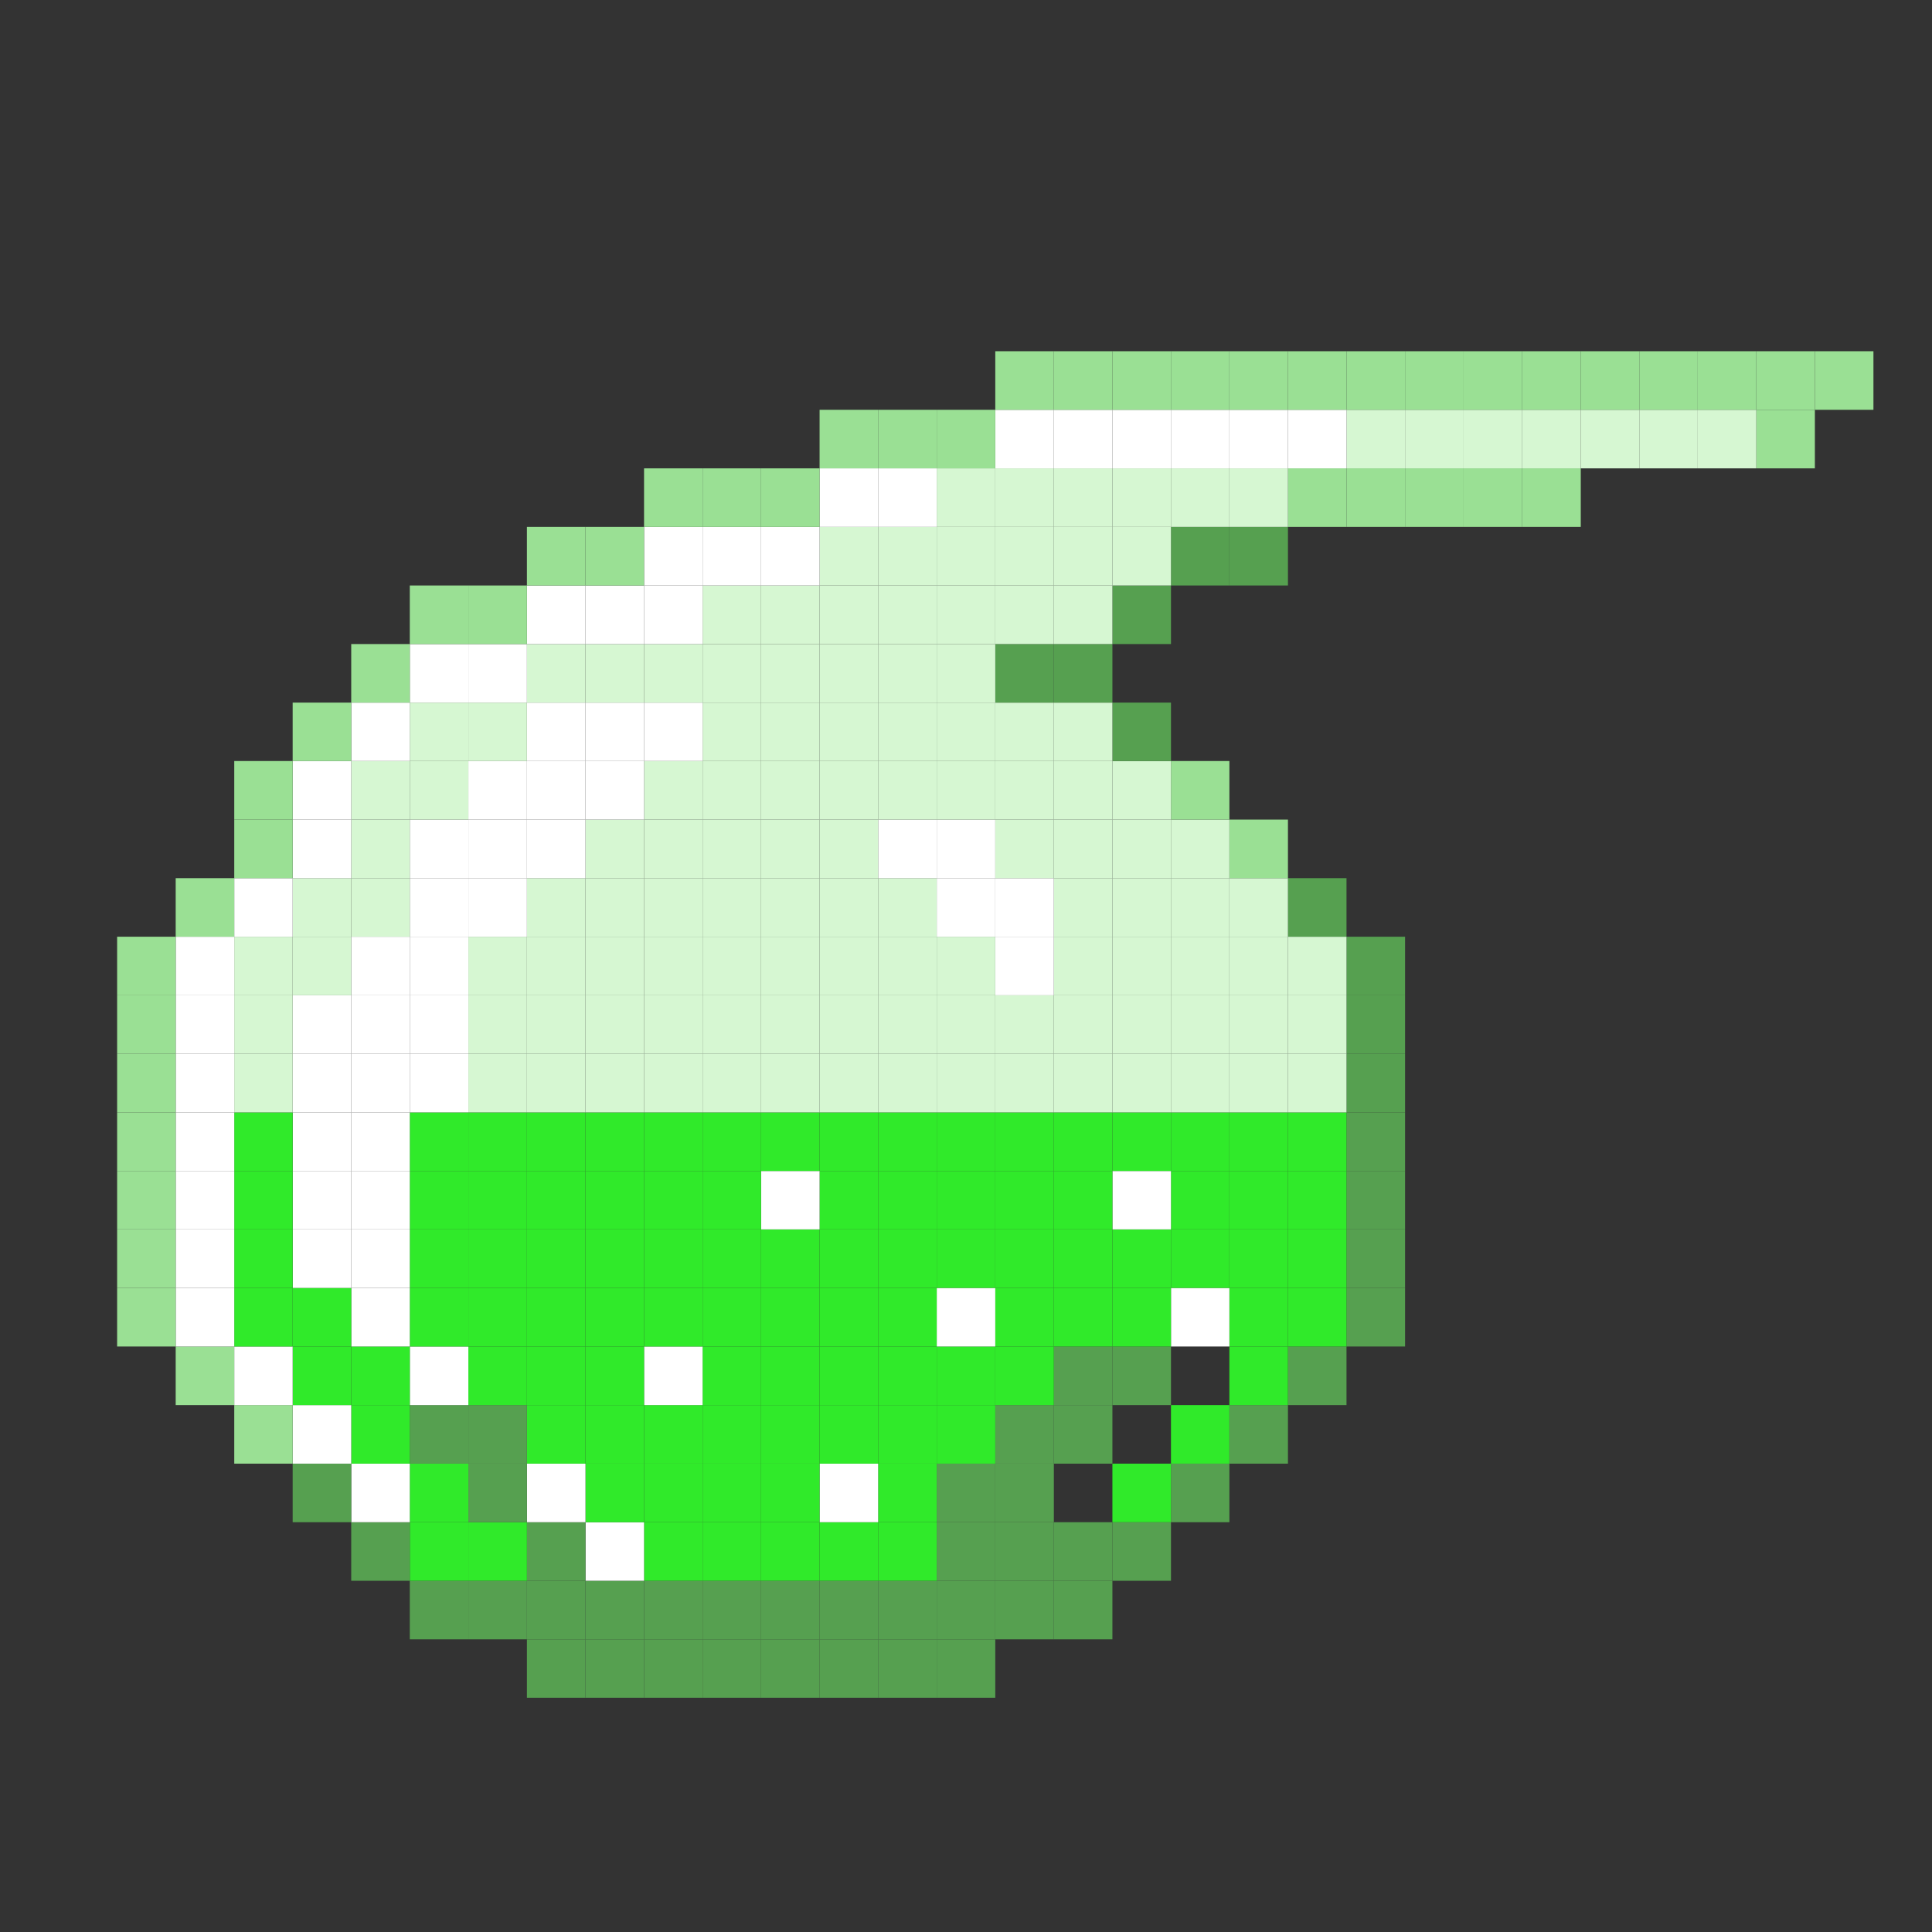 <svg id="b15d2914-4677-401c-8dcd-dfeab5ceae60" data-name="Layer 1" xmlns="http://www.w3.org/2000/svg" viewBox="0 0 128 128"><rect x="0" y="0" width="128" height="128" fill="#333333" stroke="none"/><rect x="120.24" y="23.27" width="3.88" height="3.88" fill="#9ae094"/><rect x="116.36" y="27.15" width="3.88" height="3.88" fill="#9ae094"/><rect x="116.36" y="23.27" width="3.88" height="3.88" fill="#9ae094"/><rect x="112.48" y="27.15" width="3.88" height="3.88" fill="#d6f7d2"/><rect x="112.48" y="23.27" width="3.88" height="3.88" fill="#9ae094"/><rect x="108.61" y="27.15" width="3.87" height="3.88" fill="#d6f7d2"/><rect x="108.61" y="23.27" width="3.87" height="3.88" fill="#9ae094"/><rect x="104.73" y="27.15" width="3.88" height="3.88" fill="#d6f7d2"/><rect x="104.73" y="23.27" width="3.88" height="3.88" fill="#9ae094"/><rect x="100.85" y="31.03" width="3.88" height="3.88" fill="#9ae094"/><rect x="100.85" y="27.15" width="3.88" height="3.88" fill="#d6f7d2"/><rect x="100.85" y="23.27" width="3.88" height="3.88" fill="#9ae094"/><rect x="96.97" y="31.03" width="3.88" height="3.88" fill="#9ae094"/><rect x="96.97" y="27.15" width="3.88" height="3.88" fill="#d6f7d2"/><rect x="96.97" y="23.27" width="3.88" height="3.88" fill="#9ae094"/><rect x="93.09" y="31.03" width="3.88" height="3.88" fill="#9ae094"/><rect x="93.09" y="27.15" width="3.88" height="3.88" fill="#d6f7d2"/><rect x="93.09" y="23.27" width="3.88" height="3.88" fill="#9ae094"/><rect x="89.21" y="85.33" width="3.88" height="3.88" fill="#56a050"/><rect x="89.21" y="81.45" width="3.88" height="3.88" fill="#56a050"/><rect x="89.21" y="77.58" width="3.88" height="3.87" fill="#56a050"/><rect x="89.21" y="73.7" width="3.88" height="3.88" fill="#56a050"/><rect x="89.21" y="69.82" width="3.88" height="3.88" fill="#56a050"/><rect x="89.21" y="65.94" width="3.88" height="3.88" fill="#56a050"/><rect x="89.21" y="62.06" width="3.88" height="3.88" fill="#56a050"/><rect x="89.21" y="31.03" width="3.88" height="3.88" fill="#9ae094"/><rect x="89.21" y="27.15" width="3.88" height="3.88" fill="#d6f7d2"/><rect x="89.21" y="23.27" width="3.88" height="3.88" fill="#9ae094"/><rect x="85.33" y="89.21" width="3.88" height="3.88" fill="#56a050"/><rect x="85.33" y="85.33" width="3.88" height="3.88" fill="#30ea2a"/><rect x="85.33" y="81.45" width="3.88" height="3.88" fill="#30ea2a"/><rect x="85.33" y="77.58" width="3.88" height="3.87" fill="#30ea2a"/><rect x="85.33" y="73.7" width="3.88" height="3.88" fill="#30ea2a"/><rect x="85.33" y="69.82" width="3.88" height="3.88" fill="#d6f7d2"/><rect x="85.33" y="65.94" width="3.88" height="3.88" fill="#d6f7d2"/><rect x="85.33" y="62.06" width="3.88" height="3.88" fill="#d6f7d2"/><rect x="85.33" y="58.18" width="3.88" height="3.88" fill="#56a050"/><rect x="85.33" y="31.03" width="3.88" height="3.88" fill="#9ae094"/><rect x="85.33" y="27.15" width="3.88" height="3.88" fill="#fff"/><rect x="85.33" y="23.27" width="3.88" height="3.88" fill="#9ae094"/><rect x="81.45" y="93.09" width="3.88" height="3.88" fill="#56a050"/><rect x="81.45" y="89.21" width="3.88" height="3.88" fill="#30ea2a"/><rect x="81.45" y="85.33" width="3.88" height="3.88" fill="#30ea2a"/><rect x="81.45" y="81.45" width="3.88" height="3.88" fill="#30ea2a"/><rect x="81.45" y="77.58" width="3.88" height="3.87" fill="#30ea2a"/><rect x="81.45" y="73.7" width="3.88" height="3.88" fill="#30ea2a"/><rect x="81.45" y="69.82" width="3.88" height="3.88" fill="#d6f7d2"/><rect x="81.45" y="65.94" width="3.88" height="3.88" fill="#d6f7d2"/><rect x="81.45" y="62.06" width="3.88" height="3.88" fill="#d6f7d2"/><rect x="81.45" y="58.18" width="3.88" height="3.88" fill="#d6f7d2"/><rect x="81.45" y="54.3" width="3.88" height="3.88" fill="#9ae094"/><rect x="81.45" y="34.91" width="3.88" height="3.88" fill="#56a050"/><rect x="81.45" y="31.03" width="3.88" height="3.88" fill="#d6f7d2"/><rect x="81.45" y="27.15" width="3.88" height="3.88" fill="#fff"/><rect x="81.45" y="23.27" width="3.88" height="3.88" fill="#9ae094"/><rect x="77.58" y="96.97" width="3.87" height="3.88" fill="#56a050"/><rect x="77.58" y="93.09" width="3.87" height="3.88" fill="#30ea2a"/><rect x="77.58" y="85.33" width="3.87" height="3.88" fill="#fff"/><rect x="77.58" y="81.45" width="3.87" height="3.88" fill="#30ea2a"/><rect x="77.58" y="77.58" width="3.87" height="3.87" fill="#30ea2a"/><rect x="77.58" y="73.7" width="3.87" height="3.88" fill="#30ea2a"/><rect x="77.58" y="69.82" width="3.87" height="3.88" fill="#d6f7d2"/><rect x="77.58" y="65.94" width="3.87" height="3.88" fill="#d6f7d2"/><rect x="77.58" y="62.06" width="3.87" height="3.88" fill="#d6f7d2"/><rect x="77.58" y="58.18" width="3.87" height="3.88" fill="#d6f7d2"/><rect x="77.58" y="54.3" width="3.87" height="3.88" fill="#d6f7d2"/><rect x="77.58" y="50.42" width="3.87" height="3.88" fill="#9ae094"/><rect x="77.58" y="34.91" width="3.87" height="3.88" fill="#56a050"/><rect x="77.58" y="31.03" width="3.87" height="3.88" fill="#d6f7d2"/><rect x="77.58" y="27.15" width="3.87" height="3.88" fill="#fff"/><rect x="77.58" y="23.27" width="3.87" height="3.88" fill="#9ae094"/><rect x="73.7" y="100.85" width="3.88" height="3.88" fill="#56a050"/><rect x="73.7" y="96.97" width="3.88" height="3.88" fill="#30ea2a"/><rect x="73.7" y="89.21" width="3.88" height="3.88" fill="#56a050"/><rect x="73.7" y="85.33" width="3.88" height="3.88" fill="#30ea2a"/><rect x="73.7" y="81.45" width="3.88" height="3.88" fill="#30ea2a"/><rect x="73.7" y="77.58" width="3.88" height="3.87" fill="#fff"/><rect x="73.7" y="73.7" width="3.88" height="3.88" fill="#30ea2a"/><rect x="73.7" y="69.82" width="3.88" height="3.88" fill="#d6f7d2"/><rect x="73.7" y="65.94" width="3.88" height="3.88" fill="#d6f7d2"/><rect x="73.7" y="62.06" width="3.88" height="3.88" fill="#d6f7d2"/><rect x="73.7" y="58.18" width="3.88" height="3.88" fill="#d6f7d2"/><rect x="73.7" y="54.3" width="3.88" height="3.88" fill="#d6f7d2"/><rect x="73.7" y="50.42" width="3.88" height="3.88" fill="#d6f7d2"/><rect x="73.7" y="46.55" width="3.88" height="3.87" fill="#56a050"/><rect x="73.7" y="38.79" width="3.88" height="3.88" fill="#56a050"/><rect x="73.7" y="34.91" width="3.88" height="3.88" fill="#d6f7d2"/><rect x="73.7" y="31.03" width="3.88" height="3.88" fill="#d6f7d2"/><rect x="73.7" y="27.15" width="3.88" height="3.88" fill="#fff"/><rect x="73.7" y="23.27" width="3.88" height="3.88" fill="#9ae094"/><rect x="69.82" y="104.73" width="3.88" height="3.88" fill="#56a050"/><rect x="69.82" y="100.85" width="3.88" height="3.88" fill="#56a050"/><rect x="69.82" y="93.09" width="3.88" height="3.88" fill="#56a050"/><rect x="69.82" y="89.21" width="3.88" height="3.88" fill="#56a050"/><rect x="69.82" y="85.33" width="3.88" height="3.88" fill="#30ea2a"/><rect x="69.82" y="81.45" width="3.88" height="3.88" fill="#30ea2a"/><rect x="69.82" y="77.58" width="3.88" height="3.87" fill="#30ea2a"/><rect x="69.82" y="73.7" width="3.88" height="3.88" fill="#30ea2a"/><rect x="69.82" y="69.82" width="3.88" height="3.88" fill="#d6f7d2"/><rect x="69.82" y="65.94" width="3.88" height="3.88" fill="#d6f7d2"/><rect x="69.82" y="62.06" width="3.88" height="3.88" fill="#d6f7d2"/><rect x="69.82" y="58.18" width="3.88" height="3.88" fill="#d6f7d2"/><rect x="69.82" y="54.3" width="3.88" height="3.88" fill="#d6f7d2"/><rect x="69.82" y="50.42" width="3.88" height="3.88" fill="#d6f7d2"/><rect x="69.82" y="46.55" width="3.88" height="3.87" fill="#d6f7d2"/><rect x="69.82" y="42.67" width="3.88" height="3.88" fill="#56a050"/><rect x="69.82" y="38.79" width="3.88" height="3.88" fill="#d6f7d2"/><rect x="69.82" y="34.91" width="3.88" height="3.88" fill="#d6f7d2"/><rect x="69.82" y="31.03" width="3.88" height="3.88" fill="#d6f7d2"/><rect x="69.82" y="27.15" width="3.88" height="3.88" fill="#fff"/><rect x="69.82" y="23.27" width="3.88" height="3.88" fill="#9ae094"/><rect x="65.94" y="104.73" width="3.88" height="3.88" fill="#56a050"/><rect x="65.94" y="100.85" width="3.88" height="3.88" fill="#56a050"/><rect x="65.94" y="96.97" width="3.88" height="3.88" fill="#56a050"/><rect x="65.94" y="93.09" width="3.88" height="3.88" fill="#56a050"/><rect x="65.94" y="89.21" width="3.88" height="3.88" fill="#30ea2a"/><rect x="65.94" y="85.33" width="3.88" height="3.88" fill="#30ea2a"/><rect x="65.94" y="81.45" width="3.88" height="3.88" fill="#30ea2a"/><rect x="65.94" y="77.58" width="3.88" height="3.87" fill="#30ea2a"/><rect x="65.94" y="73.7" width="3.88" height="3.88" fill="#30ea2a"/><rect x="65.94" y="69.82" width="3.88" height="3.88" fill="#d6f7d2"/><rect x="65.94" y="65.94" width="3.88" height="3.88" fill="#d6f7d2"/><rect x="65.94" y="62.06" width="3.88" height="3.88" fill="#fff"/><rect x="65.94" y="58.18" width="3.88" height="3.88" fill="#fff"/><rect x="65.94" y="54.3" width="3.88" height="3.88" fill="#d6f7d2"/><rect x="65.94" y="50.42" width="3.88" height="3.88" fill="#d6f7d2"/><rect x="65.94" y="46.55" width="3.88" height="3.87" fill="#d6f7d2"/><rect x="65.94" y="42.67" width="3.88" height="3.88" fill="#56a050"/><rect x="65.94" y="38.79" width="3.88" height="3.88" fill="#d6f7d2"/><rect x="65.94" y="34.91" width="3.88" height="3.88" fill="#d6f7d2"/><rect x="65.94" y="31.03" width="3.88" height="3.88" fill="#d6f7d2"/><rect x="65.94" y="27.15" width="3.88" height="3.88" fill="#fff"/><rect x="65.94" y="23.27" width="3.88" height="3.88" fill="#9ae094"/><rect x="62.06" y="108.61" width="3.88" height="3.87" fill="#56a050"/><rect x="62.06" y="104.73" width="3.88" height="3.88" fill="#56a050"/><rect x="62.06" y="100.85" width="3.88" height="3.88" fill="#56a050"/><rect x="62.06" y="96.97" width="3.88" height="3.88" fill="#56a050"/><rect x="62.06" y="93.09" width="3.88" height="3.88" fill="#30ea2a"/><rect x="62.06" y="89.21" width="3.88" height="3.88" fill="#30ea2a"/><rect x="62.06" y="85.33" width="3.88" height="3.88" fill="#fff"/><rect x="62.06" y="81.45" width="3.88" height="3.88" fill="#30ea2a"/><rect x="62.06" y="77.58" width="3.88" height="3.87" fill="#30ea2a"/><rect x="62.06" y="73.7" width="3.88" height="3.88" fill="#30ea2a"/><rect x="62.06" y="69.82" width="3.88" height="3.88" fill="#d6f7d2"/><rect x="62.06" y="65.94" width="3.88" height="3.88" fill="#d6f7d2"/><rect x="62.06" y="62.06" width="3.88" height="3.88" fill="#d6f7d2"/><rect x="62.06" y="58.18" width="3.88" height="3.88" fill="#fff"/><rect x="62.06" y="54.3" width="3.88" height="3.88" fill="#fff"/><rect x="62.06" y="50.42" width="3.88" height="3.88" fill="#d6f7d2"/><rect x="62.06" y="46.55" width="3.88" height="3.87" fill="#d6f7d2"/><rect x="62.06" y="42.67" width="3.88" height="3.88" fill="#d6f7d2"/><rect x="62.06" y="38.79" width="3.88" height="3.88" fill="#d6f7d2"/><rect x="62.06" y="34.91" width="3.88" height="3.88" fill="#d6f7d2"/><rect x="62.06" y="31.03" width="3.88" height="3.88" fill="#d6f7d2"/><rect x="62.06" y="27.15" width="3.88" height="3.88" fill="#9ae094"/><rect x="58.18" y="108.61" width="3.88" height="3.87" fill="#56a050"/><rect x="58.18" y="104.73" width="3.88" height="3.88" fill="#56a050"/><rect x="58.18" y="100.85" width="3.88" height="3.88" fill="#30ea2a"/><rect x="58.18" y="96.97" width="3.88" height="3.88" fill="#30ea2a"/><rect x="58.18" y="93.09" width="3.88" height="3.88" fill="#30ea2a"/><rect x="58.18" y="89.21" width="3.88" height="3.88" fill="#30ea2a"/><rect x="58.18" y="85.33" width="3.88" height="3.88" fill="#30ea2a"/><rect x="58.18" y="81.45" width="3.88" height="3.88" fill="#30ea2a"/><rect x="58.18" y="77.58" width="3.88" height="3.87" fill="#30ea2a"/><rect x="58.18" y="73.7" width="3.88" height="3.88" fill="#30ea2a"/><rect x="58.18" y="69.82" width="3.88" height="3.88" fill="#d6f7d2"/><rect x="58.18" y="65.94" width="3.88" height="3.88" fill="#d6f7d2"/><rect x="58.18" y="62.06" width="3.88" height="3.88" fill="#d6f7d2"/><rect x="58.18" y="58.18" width="3.88" height="3.88" fill="#d6f7d2"/><rect x="58.18" y="54.3" width="3.88" height="3.88" fill="#fff"/><rect x="58.18" y="50.42" width="3.88" height="3.88" fill="#d6f7d2"/><rect x="58.18" y="46.55" width="3.88" height="3.87" fill="#d6f7d2"/><rect x="58.18" y="42.67" width="3.88" height="3.88" fill="#d6f7d2"/><rect x="58.18" y="38.79" width="3.88" height="3.88" fill="#d6f7d2"/><rect x="58.18" y="34.91" width="3.88" height="3.88" fill="#d6f7d2"/><rect x="58.18" y="31.03" width="3.88" height="3.88" fill="#fff"/><rect x="58.18" y="27.15" width="3.88" height="3.88" fill="#9ae094"/><rect x="54.3" y="108.61" width="3.88" height="3.87" fill="#56a050"/><rect x="54.3" y="104.73" width="3.88" height="3.88" fill="#56a050"/><rect x="54.3" y="100.85" width="3.88" height="3.88" fill="#30ea2a"/><rect x="54.3" y="96.97" width="3.88" height="3.88" fill="#fff"/><rect x="54.3" y="93.09" width="3.88" height="3.88" fill="#30ea2a"/><rect x="54.3" y="89.21" width="3.88" height="3.88" fill="#30ea2a"/><rect x="54.3" y="85.33" width="3.88" height="3.88" fill="#30ea2a"/><rect x="54.3" y="81.45" width="3.88" height="3.88" fill="#30ea2a"/><rect x="54.3" y="77.58" width="3.88" height="3.87" fill="#30ea2a"/><rect x="54.3" y="73.7" width="3.88" height="3.88" fill="#30ea2a"/><rect x="54.3" y="69.82" width="3.88" height="3.88" fill="#d6f7d2"/><rect x="54.3" y="65.94" width="3.88" height="3.88" fill="#d6f7d2"/><rect x="54.3" y="62.06" width="3.88" height="3.88" fill="#d6f7d2"/><rect x="54.3" y="58.18" width="3.88" height="3.88" fill="#d6f7d2"/><rect x="54.3" y="54.3" width="3.88" height="3.88" fill="#d6f7d2"/><rect x="54.3" y="50.42" width="3.88" height="3.88" fill="#d6f7d2"/><rect x="54.3" y="46.55" width="3.88" height="3.87" fill="#d6f7d2"/><rect x="54.3" y="42.67" width="3.88" height="3.88" fill="#d6f7d2"/><rect x="54.3" y="38.79" width="3.88" height="3.88" fill="#d6f7d2"/><rect x="54.3" y="34.91" width="3.88" height="3.88" fill="#d6f7d2"/><rect x="54.3" y="31.03" width="3.88" height="3.88" fill="#fff"/><rect x="54.3" y="27.15" width="3.88" height="3.88" fill="#9ae094"/><rect x="50.42" y="108.61" width="3.88" height="3.87" fill="#56a050"/><rect x="50.42" y="104.73" width="3.88" height="3.88" fill="#56a050"/><rect x="50.42" y="100.85" width="3.88" height="3.88" fill="#30ea2a"/><rect x="50.42" y="96.97" width="3.88" height="3.88" fill="#30ea2a"/><rect x="50.42" y="93.09" width="3.88" height="3.88" fill="#30ea2a"/><rect x="50.42" y="89.21" width="3.88" height="3.88" fill="#30ea2a"/><rect x="50.42" y="85.33" width="3.88" height="3.88" fill="#30ea2a"/><rect x="50.42" y="81.45" width="3.88" height="3.88" fill="#30ea2a"/><rect x="50.42" y="77.58" width="3.88" height="3.87" fill="#fff"/><rect x="50.42" y="73.7" width="3.88" height="3.88" fill="#30ea2a"/><rect x="50.42" y="69.82" width="3.88" height="3.88" fill="#d6f7d2"/><rect x="50.42" y="65.94" width="3.88" height="3.88" fill="#d6f7d2"/><rect x="50.42" y="62.06" width="3.88" height="3.88" fill="#d6f7d2"/><rect x="50.42" y="58.18" width="3.88" height="3.88" fill="#d6f7d2"/><rect x="50.42" y="54.3" width="3.88" height="3.88" fill="#d6f7d2"/><rect x="50.42" y="50.42" width="3.88" height="3.88" fill="#d6f7d2"/><rect x="50.42" y="46.55" width="3.88" height="3.87" fill="#d6f7d2"/><rect x="50.42" y="42.67" width="3.88" height="3.88" fill="#d6f7d2"/><rect x="50.42" y="38.79" width="3.88" height="3.88" fill="#d6f7d2"/><rect x="50.42" y="34.91" width="3.88" height="3.88" fill="#fff"/><rect x="50.42" y="31.03" width="3.88" height="3.88" fill="#9ae094"/><rect x="46.55" y="108.61" width="3.87" height="3.87" fill="#56a050"/><rect x="46.55" y="104.73" width="3.87" height="3.88" fill="#56a050"/><rect x="46.55" y="100.85" width="3.87" height="3.88" fill="#30ea2a"/><rect x="46.55" y="96.97" width="3.87" height="3.88" fill="#30ea2a"/><rect x="46.55" y="93.09" width="3.87" height="3.88" fill="#30ea2a"/><rect x="46.55" y="89.21" width="3.87" height="3.88" fill="#30ea2a"/><rect x="46.55" y="85.33" width="3.87" height="3.88" fill="#30ea2a"/><rect x="46.55" y="81.45" width="3.87" height="3.88" fill="#30ea2a"/><rect x="46.55" y="77.58" width="3.87" height="3.87" fill="#30ea2a"/><rect x="46.55" y="73.7" width="3.87" height="3.88" fill="#30ea2a"/><rect x="46.55" y="69.82" width="3.87" height="3.88" fill="#d6f7d2"/><rect x="46.55" y="65.94" width="3.87" height="3.88" fill="#d6f7d2"/><rect x="46.55" y="62.06" width="3.87" height="3.88" fill="#d6f7d2"/><rect x="46.55" y="58.18" width="3.87" height="3.88" fill="#d6f7d2"/><rect x="46.55" y="54.3" width="3.87" height="3.88" fill="#d6f7d2"/><rect x="46.55" y="50.42" width="3.87" height="3.88" fill="#d6f7d2"/><rect x="46.55" y="46.55" width="3.87" height="3.87" fill="#d6f7d2"/><rect x="46.55" y="42.67" width="3.87" height="3.88" fill="#d6f7d2"/><rect x="46.55" y="38.79" width="3.87" height="3.88" fill="#d6f7d2"/><rect x="46.55" y="34.91" width="3.87" height="3.88" fill="#fff"/><rect x="46.55" y="31.03" width="3.87" height="3.88" fill="#9ae094"/><rect x="42.67" y="108.61" width="3.88" height="3.87" fill="#56a050"/><rect x="42.67" y="104.73" width="3.88" height="3.88" fill="#56a050"/><rect x="42.67" y="100.85" width="3.88" height="3.88" fill="#30ea2a"/><rect x="42.67" y="96.97" width="3.88" height="3.88" fill="#30ea2a"/><rect x="42.67" y="93.09" width="3.88" height="3.88" fill="#30ea2a"/><rect x="42.67" y="89.21" width="3.88" height="3.88" fill="#fff"/><rect x="42.67" y="85.33" width="3.88" height="3.88" fill="#30ea2a"/><rect x="42.67" y="81.45" width="3.88" height="3.88" fill="#30ea2a"/><rect x="42.67" y="77.58" width="3.88" height="3.87" fill="#30ea2a"/><rect x="42.67" y="73.7" width="3.88" height="3.88" fill="#30ea2a"/><rect x="42.67" y="69.82" width="3.88" height="3.88" fill="#d6f7d2"/><rect x="42.67" y="65.94" width="3.88" height="3.88" fill="#d6f7d2"/><rect x="42.67" y="62.06" width="3.88" height="3.88" fill="#d6f7d2"/><rect x="42.67" y="58.18" width="3.88" height="3.88" fill="#d6f7d2"/><rect x="42.67" y="54.3" width="3.88" height="3.88" fill="#d6f7d2"/><rect x="42.67" y="50.42" width="3.88" height="3.88" fill="#d6f7d2"/><rect x="42.67" y="46.55" width="3.88" height="3.87" fill="#fff"/><rect x="42.67" y="42.67" width="3.88" height="3.88" fill="#d6f7d2"/><rect x="42.67" y="38.79" width="3.88" height="3.88" fill="#fff"/><rect x="42.67" y="34.91" width="3.88" height="3.88" fill="#fff"/><rect x="42.67" y="31.03" width="3.88" height="3.88" fill="#9ae094"/><rect x="38.79" y="108.61" width="3.88" height="3.87" fill="#56a050"/><rect x="38.79" y="104.73" width="3.88" height="3.88" fill="#56a050"/><rect x="38.79" y="100.85" width="3.88" height="3.88" fill="#fff"/><rect x="38.79" y="96.97" width="3.88" height="3.88" fill="#30ea2a"/><rect x="38.79" y="93.09" width="3.88" height="3.88" fill="#30ea2a"/><rect x="38.79" y="89.21" width="3.88" height="3.88" fill="#30ea2a"/><rect x="38.79" y="85.33" width="3.88" height="3.88" fill="#30ea2a"/><rect x="38.79" y="81.45" width="3.88" height="3.88" fill="#30ea2a"/><rect x="38.79" y="77.58" width="3.88" height="3.87" fill="#30ea2a"/><rect x="38.79" y="73.7" width="3.88" height="3.88" fill="#30ea2a"/><rect x="38.79" y="69.82" width="3.88" height="3.88" fill="#d6f7d2"/><rect x="38.79" y="65.94" width="3.88" height="3.88" fill="#d6f7d2"/><rect x="38.79" y="62.06" width="3.88" height="3.88" fill="#d6f7d2"/><rect x="38.79" y="58.18" width="3.88" height="3.88" fill="#d6f7d2"/><rect x="38.79" y="54.3" width="3.88" height="3.88" fill="#d6f7d2"/><rect x="38.79" y="50.42" width="3.88" height="3.88" fill="#fff"/><rect x="38.79" y="46.55" width="3.88" height="3.87" fill="#fff"/><rect x="38.79" y="42.67" width="3.88" height="3.88" fill="#d6f7d2"/><rect x="38.79" y="38.79" width="3.88" height="3.88" fill="#fff"/><rect x="38.79" y="34.91" width="3.88" height="3.88" fill="#9ae094"/><rect x="34.91" y="108.61" width="3.88" height="3.87" fill="#56a050"/><rect x="34.91" y="104.73" width="3.88" height="3.88" fill="#56a050"/><rect x="34.91" y="100.85" width="3.88" height="3.88" fill="#56a050"/><rect x="34.91" y="96.97" width="3.88" height="3.88" fill="#fff"/><rect x="34.91" y="93.09" width="3.88" height="3.88" fill="#30ea2a"/><rect x="34.91" y="89.21" width="3.88" height="3.88" fill="#30ea2a"/><rect x="34.91" y="85.33" width="3.88" height="3.88" fill="#30ea2a"/><rect x="34.91" y="81.45" width="3.88" height="3.88" fill="#30ea2a"/><rect x="34.91" y="77.58" width="3.88" height="3.87" fill="#30ea2a"/><rect x="34.91" y="73.7" width="3.88" height="3.88" fill="#30ea2a"/><rect x="34.91" y="69.82" width="3.88" height="3.88" fill="#d6f7d2"/><rect x="34.91" y="65.94" width="3.88" height="3.88" fill="#d6f7d2"/><rect x="34.91" y="62.06" width="3.88" height="3.88" fill="#d6f7d2"/><rect x="34.91" y="58.18" width="3.88" height="3.88" fill="#d6f7d2"/><rect x="34.91" y="54.3" width="3.88" height="3.88" fill="#fff"/><rect x="34.91" y="50.42" width="3.88" height="3.88" fill="#fff"/><rect x="34.91" y="46.55" width="3.88" height="3.87" fill="#fff"/><rect x="34.91" y="42.67" width="3.88" height="3.88" fill="#d6f7d2"/><rect x="34.91" y="38.79" width="3.88" height="3.88" fill="#fff"/><rect x="34.91" y="34.91" width="3.88" height="3.88" fill="#9ae094"/><rect x="31.03" y="104.73" width="3.88" height="3.88" fill="#56a050"/><rect x="31.03" y="100.85" width="3.88" height="3.88" fill="#30ea2a"/><rect x="31.03" y="96.97" width="3.88" height="3.88" fill="#56a050"/><rect x="31.03" y="93.09" width="3.88" height="3.88" fill="#56a050"/><rect x="31.03" y="89.21" width="3.88" height="3.88" fill="#30ea2a"/><rect x="31.03" y="85.33" width="3.88" height="3.88" fill="#30ea2a"/><rect x="31.03" y="81.45" width="3.88" height="3.88" fill="#30ea2a"/><rect x="31.03" y="77.58" width="3.88" height="3.87" fill="#30ea2a"/><rect x="31.03" y="73.7" width="3.88" height="3.88" fill="#30ea2a"/><rect x="31.03" y="69.82" width="3.88" height="3.88" fill="#d6f7d2"/><rect x="31.03" y="65.94" width="3.88" height="3.88" fill="#d6f7d2"/><rect x="31.03" y="62.06" width="3.88" height="3.88" fill="#d6f7d2"/><rect x="31.03" y="58.18" width="3.88" height="3.88" fill="#fff"/><rect x="31.03" y="54.3" width="3.88" height="3.88" fill="#fff"/><rect x="31.03" y="50.42" width="3.88" height="3.88" fill="#fff"/><rect x="31.03" y="46.55" width="3.88" height="3.87" fill="#d6f7d2"/><rect x="31.03" y="42.67" width="3.88" height="3.88" fill="#fff"/><rect x="31.03" y="38.79" width="3.88" height="3.88" fill="#9ae094"/><rect x="27.15" y="104.73" width="3.88" height="3.88" fill="#56a050"/><rect x="27.15" y="100.85" width="3.88" height="3.88" fill="#30ea2a"/><rect x="27.15" y="96.97" width="3.88" height="3.88" fill="#30ea2a"/><rect x="27.15" y="93.09" width="3.88" height="3.88" fill="#56a050"/><rect x="27.15" y="89.21" width="3.88" height="3.88" fill="#fff"/><rect x="27.15" y="85.33" width="3.88" height="3.88" fill="#30ea2a"/><rect x="27.15" y="81.45" width="3.88" height="3.88" fill="#30ea2a"/><rect x="27.15" y="77.58" width="3.88" height="3.87" fill="#30ea2a"/><rect x="27.15" y="73.7" width="3.88" height="3.88" fill="#30ea2a"/><rect x="27.15" y="69.82" width="3.88" height="3.88" fill="#fff"/><rect x="27.15" y="65.94" width="3.88" height="3.88" fill="#fff"/><rect x="27.15" y="62.06" width="3.88" height="3.88" fill="#fff"/><rect x="27.15" y="58.18" width="3.88" height="3.88" fill="#fff"/><rect x="27.15" y="54.3" width="3.88" height="3.88" fill="#fff"/><rect x="27.15" y="50.42" width="3.88" height="3.88" fill="#d6f7d2"/><rect x="27.15" y="46.55" width="3.88" height="3.87" fill="#d6f7d2"/><rect x="27.15" y="42.67" width="3.88" height="3.88" fill="#fff"/><rect x="27.15" y="38.79" width="3.88" height="3.88" fill="#9ae094"/><rect x="23.27" y="100.85" width="3.88" height="3.88" fill="#56a050"/><rect x="23.27" y="96.97" width="3.88" height="3.88" fill="#fff"/><rect x="23.27" y="93.09" width="3.88" height="3.88" fill="#30ea2a"/><rect x="23.27" y="89.21" width="3.88" height="3.88" fill="#30ea2a"/><rect x="23.27" y="85.33" width="3.88" height="3.88" fill="#fff"/><rect x="23.27" y="81.45" width="3.88" height="3.88" fill="#fff"/><rect x="23.27" y="77.58" width="3.88" height="3.87" fill="#fff"/><rect x="23.27" y="73.7" width="3.88" height="3.88" fill="#fff"/><rect x="23.27" y="69.82" width="3.88" height="3.88" fill="#fff"/><rect x="23.27" y="65.94" width="3.88" height="3.88" fill="#fff"/><rect x="23.27" y="62.06" width="3.88" height="3.88" fill="#fff"/><rect x="23.27" y="58.18" width="3.88" height="3.88" fill="#d6f7d2"/><rect x="23.27" y="54.3" width="3.88" height="3.88" fill="#d6f7d2"/><rect x="23.27" y="50.42" width="3.88" height="3.88" fill="#d6f7d2"/><rect x="23.27" y="46.55" width="3.88" height="3.87" fill="#fff"/><rect x="23.27" y="42.67" width="3.88" height="3.88" fill="#9ae094"/><rect x="19.39" y="96.97" width="3.88" height="3.88" fill="#56a050"/><rect x="19.39" y="93.09" width="3.88" height="3.88" fill="#fff"/><rect x="19.39" y="89.21" width="3.88" height="3.88" fill="#30ea2a"/><rect x="19.39" y="85.33" width="3.88" height="3.88" fill="#30ea2a"/><rect x="19.39" y="81.45" width="3.88" height="3.88" fill="#fff"/><rect x="19.39" y="77.58" width="3.88" height="3.87" fill="#fff"/><rect x="19.39" y="73.7" width="3.88" height="3.88" fill="#fff"/><rect x="19.39" y="69.82" width="3.88" height="3.88" fill="#fff"/><rect x="19.39" y="65.94" width="3.88" height="3.88" fill="#fff"/><rect x="19.39" y="62.06" width="3.88" height="3.88" fill="#d6f7d2"/><rect x="19.39" y="58.18" width="3.88" height="3.88" fill="#d6f7d2"/><rect x="19.39" y="54.3" width="3.88" height="3.88" fill="#fff"/><rect x="19.39" y="50.42" width="3.88" height="3.88" fill="#fff"/><rect x="19.39" y="46.55" width="3.88" height="3.87" fill="#9ae094"/><rect x="15.52" y="93.09" width="3.87" height="3.88" fill="#9ae094"/><rect x="15.52" y="89.21" width="3.87" height="3.88" fill="#fff"/><rect x="15.52" y="85.33" width="3.87" height="3.88" fill="#30ea2a"/><rect x="15.52" y="81.45" width="3.87" height="3.88" fill="#30ea2a"/><rect x="15.52" y="77.58" width="3.87" height="3.87" fill="#30ea2a"/><rect x="15.52" y="73.7" width="3.87" height="3.88" fill="#30ea2a"/><rect x="15.52" y="69.82" width="3.87" height="3.88" fill="#d6f7d2"/><rect x="15.52" y="65.94" width="3.87" height="3.88" fill="#d6f7d2"/><rect x="15.52" y="62.06" width="3.87" height="3.88" fill="#d6f7d2"/><rect x="15.52" y="58.18" width="3.87" height="3.88" fill="#fff"/><rect x="15.52" y="54.3" width="3.87" height="3.88" fill="#9ae094"/><rect x="15.52" y="50.42" width="3.87" height="3.88" fill="#9ae094"/><rect x="11.64" y="89.21" width="3.88" height="3.88" fill="#9ae094"/><rect x="11.64" y="85.33" width="3.88" height="3.88" fill="#fff"/><rect x="11.64" y="81.45" width="3.88" height="3.88" fill="#fff"/><rect x="11.64" y="77.58" width="3.88" height="3.87" fill="#fff"/><rect x="11.64" y="73.7" width="3.88" height="3.88" fill="#fff"/><rect x="11.64" y="69.82" width="3.88" height="3.88" fill="#fff"/><rect x="11.64" y="65.94" width="3.88" height="3.88" fill="#fff"/><rect x="11.64" y="62.06" width="3.88" height="3.88" fill="#fff"/><rect x="11.64" y="58.18" width="3.88" height="3.88" fill="#9ae094"/><rect x="7.76" y="85.33" width="3.88" height="3.88" fill="#9ae094"/><rect x="7.76" y="81.45" width="3.88" height="3.88" fill="#9ae094"/><rect x="7.76" y="77.58" width="3.88" height="3.87" fill="#9ae094"/><rect x="7.76" y="73.7" width="3.88" height="3.88" fill="#9ae094"/><rect x="7.76" y="69.82" width="3.88" height="3.88" fill="#9ae094"/><rect x="7.76" y="65.94" width="3.88" height="3.88" fill="#9ae094"/><rect x="7.76" y="62.06" width="3.88" height="3.88" fill="#9ae094"/></svg>